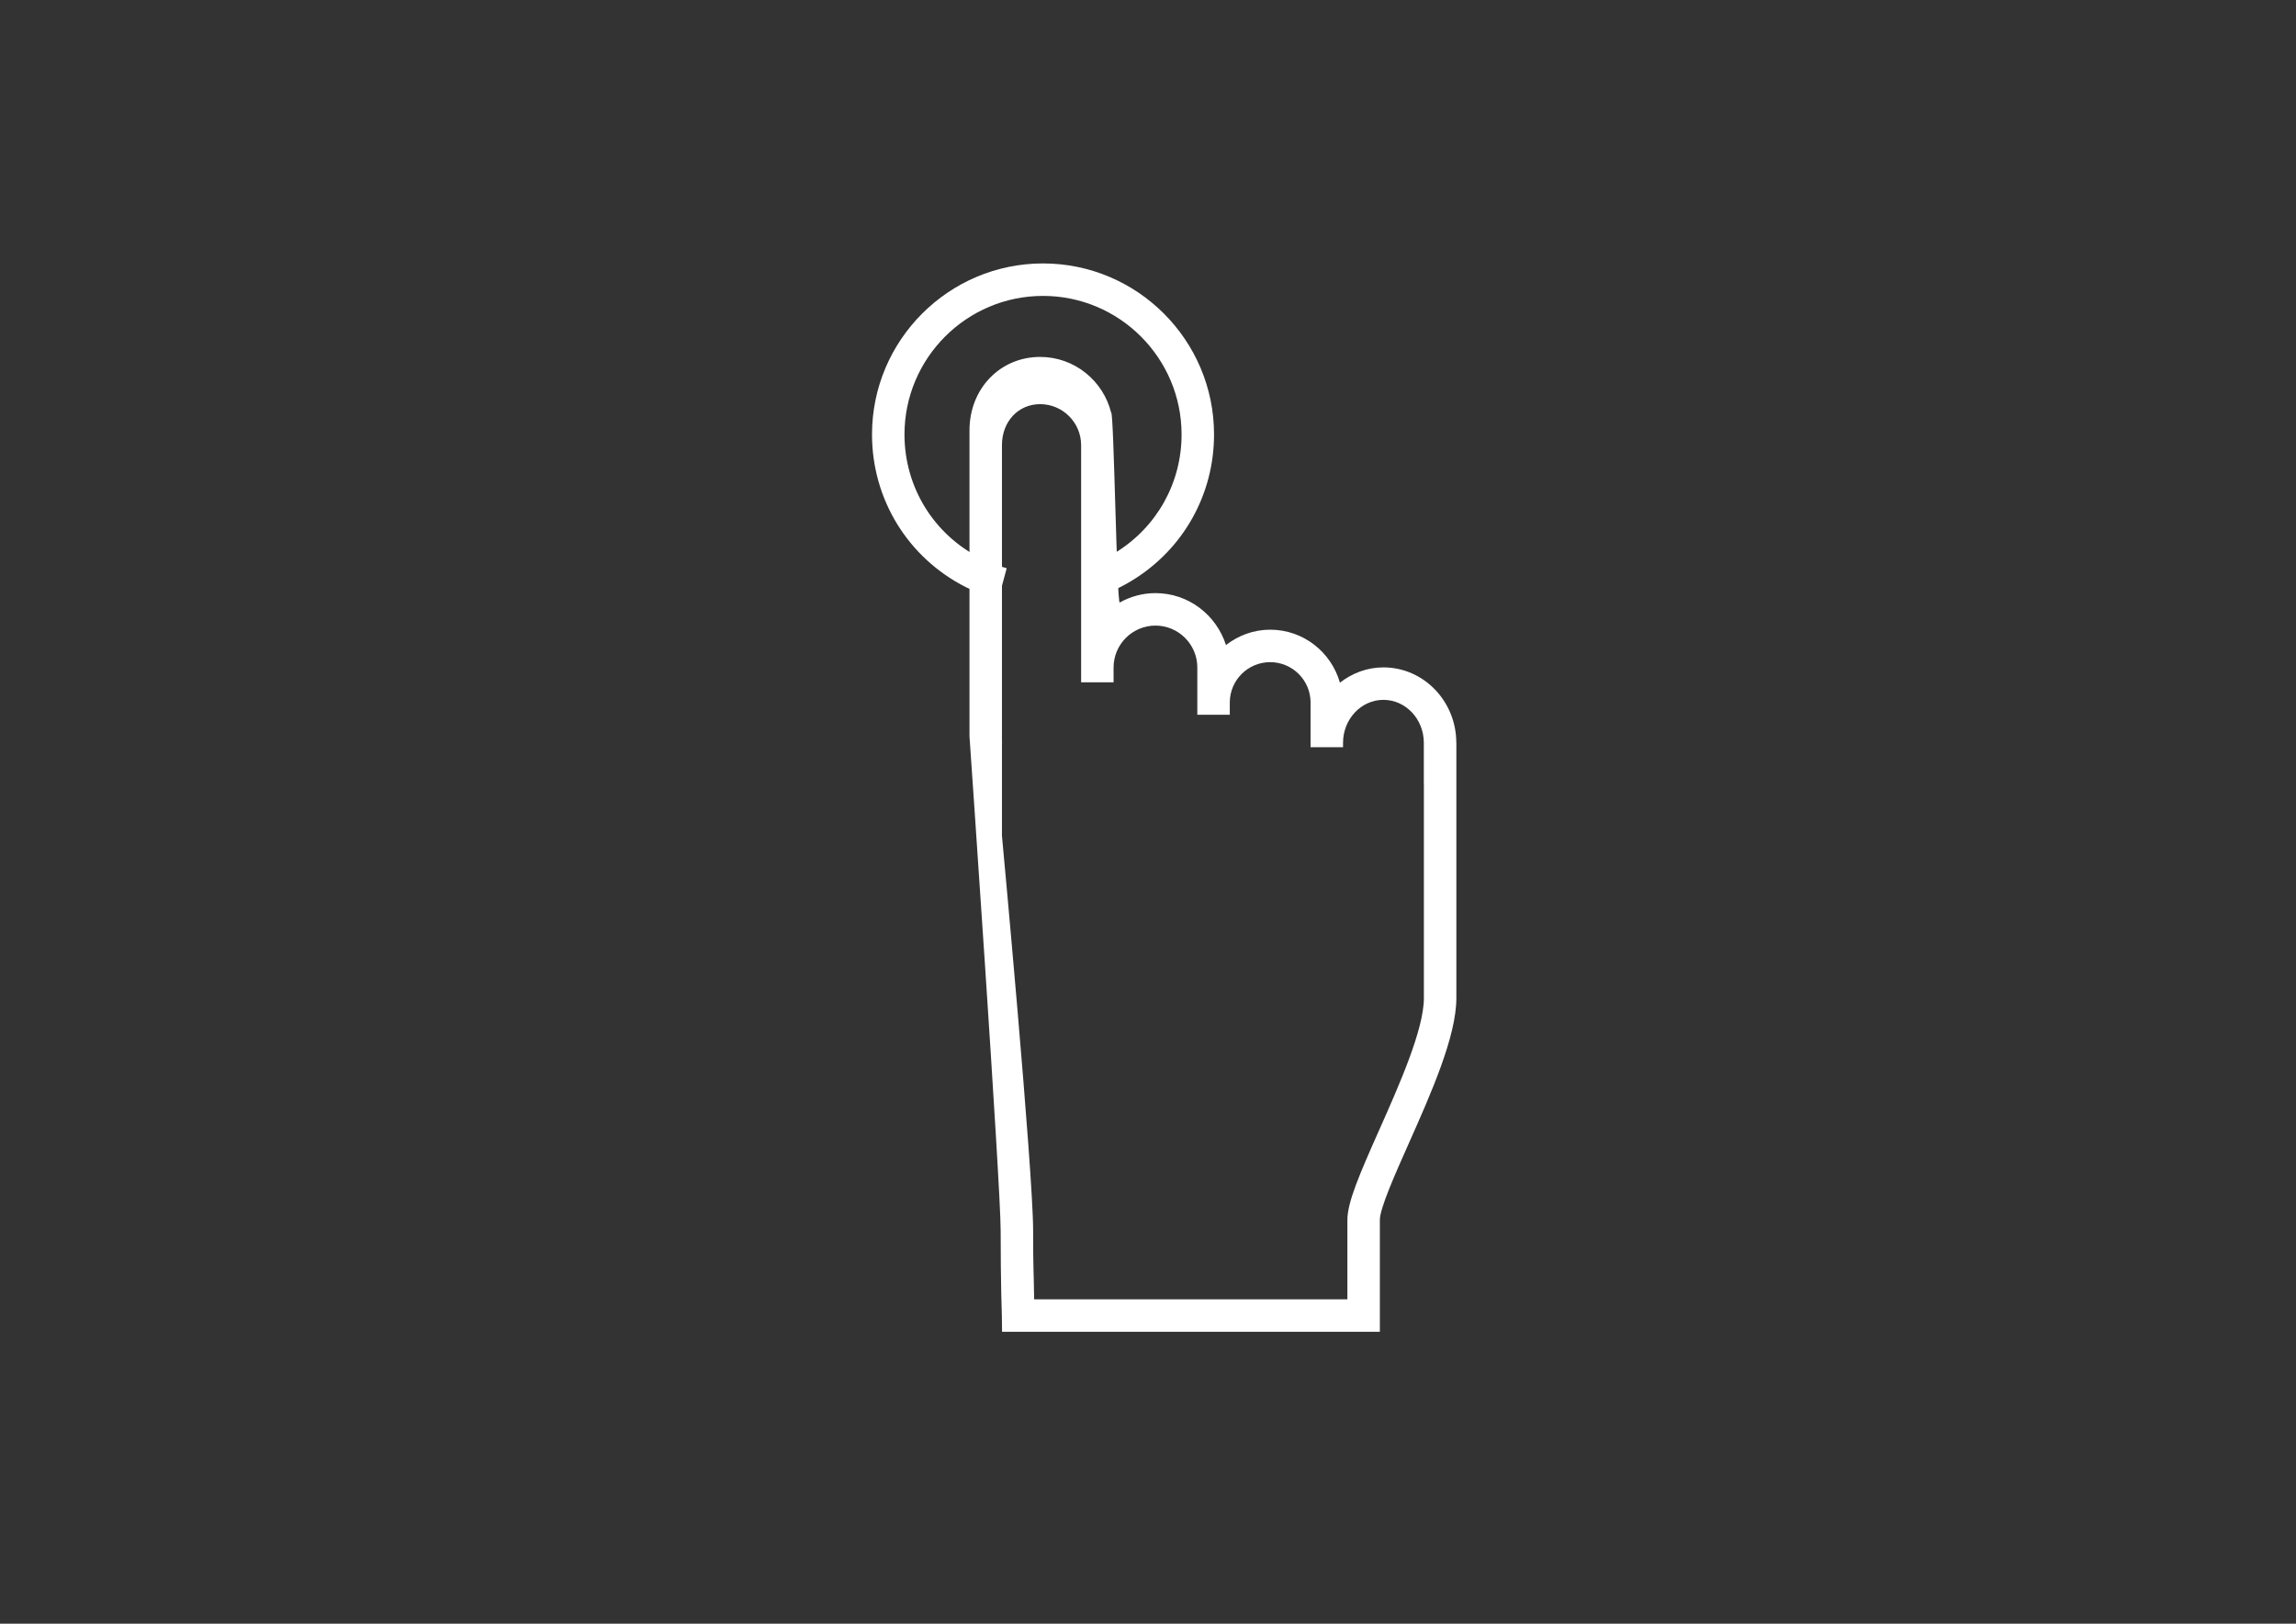 <svg version="1.1" id="Layer_1" xmlns="http://www.w3.org/2000/svg" xmlns:xlink="http://www.w3.org/1999/xlink" x="0px" y="0px" width="841.889px" height="595.281px" viewBox="0 0 841.889 595.281" enable-background="new 0 0 841.889 595.281" xml:space="preserve">
<rect x="0" y="0" width="841.889" height="595.281" fill="#333333" stroke="none"/>
<g>
	<g>
		<path fill="#FFFFFF" d="M366.036,219.813c-4.084-1.107-8.084-2.644-11.882-4.56c-21.228-10.751-34.407-32.193-34.407-55.969
			c0-34.573,28.133-62.707,62.707-62.707c34.573,0,62.706,28.134,62.706,62.707c0,21.859-11.107,41.801-29.704,53.325
			c-2.167,1.346-4.429,2.56-6.763,3.644l-4.988-10.811c1.894-0.869,3.715-1.857,5.477-2.952
			c15.072-9.347,24.073-25.502,24.073-43.206c0-28.014-22.787-50.801-50.801-50.801c-28.015,0-50.802,22.787-50.802,50.801
			c0,19.264,10.68,36.646,27.883,45.349c3.06,1.56,6.298,2.798,9.596,3.69L366.036,219.813z"></path>
	</g>
	<g>
		<path fill="#FFFFFF" d="M396.419,163.19v81.529v5.417h11.905v-5.417c0-8.477,6.894-15.37,15.358-15.37s15.347,6.894,15.347,15.37
			v12.835v4.488h11.905v-4.488c0-8.168,6.644-14.799,14.811-14.799c8.155,0,14.811,6.631,14.811,14.799v14.763v1.631h11.905v-1.631
			c0-8.68,6.655-15.739,14.811-15.739c8.168,0,14.811,7.06,14.811,15.739v15.203h0.024v78.411c0,11.513-9.108,32.002-16.441,48.467
			c-7.203,16.168-11.608,26.407-11.608,32.824v29.121H379.192c-0.131-10.834-0.369-10.394-0.369-25.156
			c0-22.025-11.429-144.761-11.429-144.761v-24.573v-9.441c0.154-0.214,0-0.321,0-0.321v-108.9c0-8.715,6.036-15.025,13.988-15.025
			C389.669,148.165,396.419,154.916,396.419,163.19 M381.382,130.854c-14.62,0-25.895,11.584-25.895,26.931v112.163
			c0,0,11.43,164.237,11.43,181.239c0,19.787,0.44,31.181,0.44,31.181l0.071,5.881h138.533v-41.026
			c0-4.203,5.62-16.858,10.584-27.99c8.191-18.394,17.466-39.253,17.466-53.302v-93.613l-0.023-0.012
			c0-15.239-11.989-27.634-26.717-27.634c-6,0-11.488,2.132-15.953,5.608c-3.19-11.191-13.394-19.431-25.573-19.431
			c-6.119,0-11.691,2.144-16.216,5.632c-3.512-11.001-13.715-19.037-25.847-19.037c-4.773,0-9.215,1.273-13.096,3.44
			c-1.096,0.619-2.155-70.35-3.155-69.6C404.503,139.569,393.99,130.854,381.382,130.854"></path>
	</g>
</g>
</svg>
